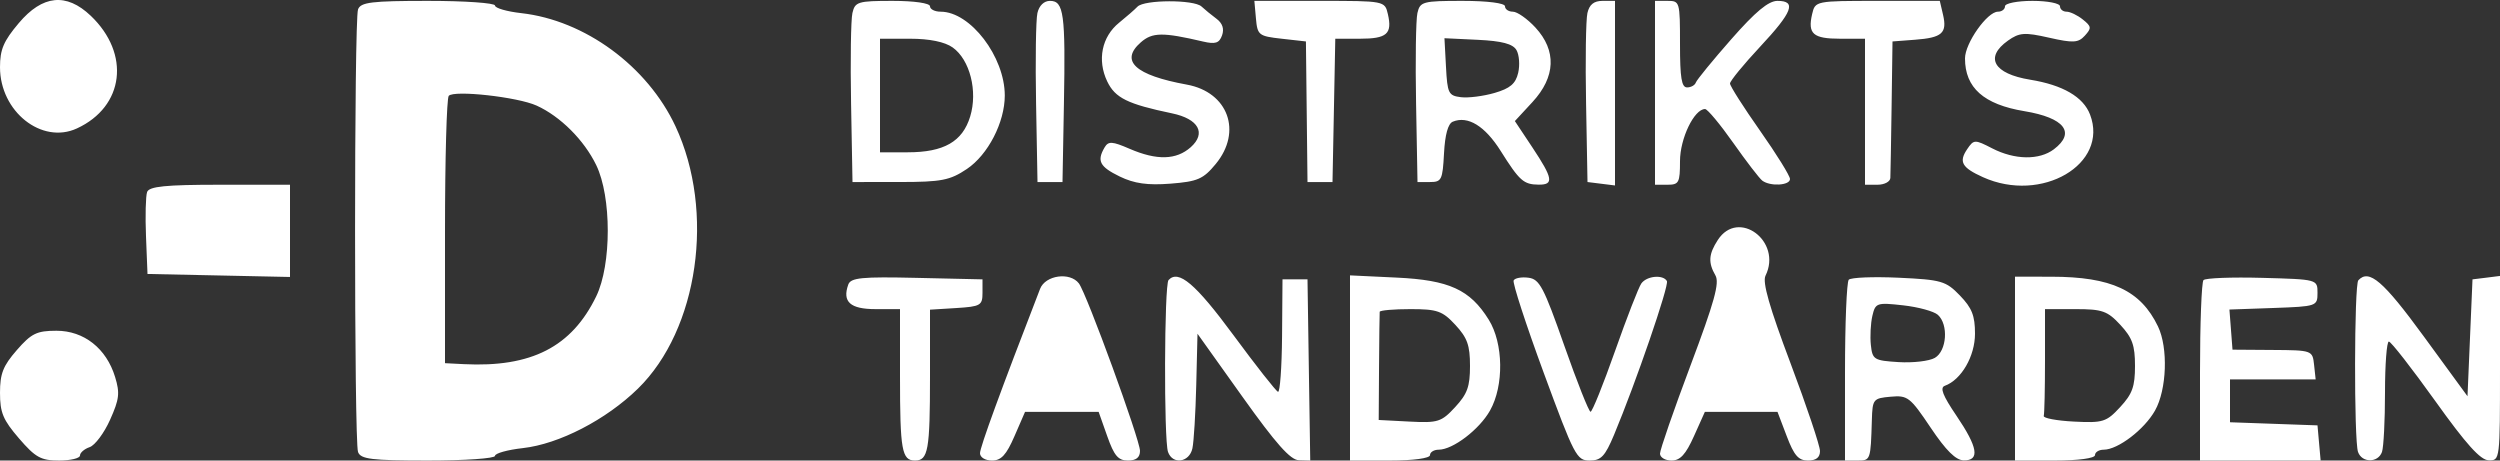 <svg width="114" height="21" viewBox="0 0 114 21" fill="none" xmlns="http://www.w3.org/2000/svg">
<rect x="0" y="0" width="114" height="21" fill="#333333" stroke="none"/>
<path fill-rule="evenodd" clip-rule="evenodd" d="M0.855 1.055C0.162 1.876 0 2.257 0 3.065C0 5.085 1.901 6.597 3.508 5.856C5.666 4.861 5.961 2.454 4.137 0.718C3.024 -0.34 1.938 -0.229 0.855 1.055ZM16.326 0.43C16.146 0.94 16.146 20.101 16.326 20.61C16.443 20.939 16.944 21 19.518 21C21.198 21 22.572 20.905 22.572 20.788C22.572 20.671 23.142 20.512 23.84 20.434C25.492 20.25 27.638 19.141 29.091 17.721C31.849 15.025 32.618 9.649 30.803 5.76C29.522 3.017 26.67 0.924 23.769 0.599C23.11 0.525 22.572 0.369 22.572 0.252C22.572 0.136 21.198 0.04 19.518 0.04C16.944 0.04 16.443 0.101 16.326 0.43ZM38.87 0.595C38.8 0.9 38.773 2.759 38.809 4.725L38.874 8.301L41.04 8.3C42.928 8.299 43.319 8.223 44.088 7.707C45.054 7.059 45.818 5.579 45.818 4.356C45.818 2.586 44.248 0.533 42.894 0.533C42.627 0.533 42.408 0.422 42.408 0.287C42.408 0.144 41.688 0.04 40.702 0.04C39.123 0.04 38.987 0.081 38.87 0.595ZM47.306 0.595C47.236 0.9 47.209 2.759 47.245 4.725L47.31 8.301H47.88H48.45L48.515 4.725C48.59 0.628 48.511 0.04 47.88 0.04C47.606 0.04 47.384 0.255 47.306 0.595ZM51.87 0.303C51.745 0.435 51.368 0.763 51.033 1.034C50.241 1.673 50.024 2.74 50.489 3.712C50.85 4.467 51.414 4.745 53.445 5.169C54.656 5.421 55.016 6.074 54.296 6.714C53.637 7.298 52.749 7.321 51.51 6.785C50.713 6.44 50.54 6.431 50.369 6.723C50.008 7.339 50.145 7.602 51.058 8.048C51.719 8.37 52.331 8.456 53.372 8.375C54.613 8.278 54.868 8.167 55.438 7.477C56.659 5.999 56.004 4.201 54.118 3.858C51.76 3.428 51.053 2.778 52.023 1.929C52.548 1.47 53.023 1.464 54.858 1.894C55.421 2.026 55.599 1.968 55.726 1.612C55.831 1.314 55.746 1.06 55.473 0.856C55.247 0.688 54.938 0.436 54.787 0.295C54.442 -0.024 52.177 -0.018 51.87 0.303ZM57.271 0.842C57.339 1.605 57.395 1.649 58.446 1.766L59.55 1.89L59.586 5.095L59.622 8.301H60.192H60.762L60.826 5.034L60.889 1.766H62.009C63.244 1.766 63.496 1.544 63.287 0.643C63.148 0.042 63.137 0.04 60.173 0.04H57.199L57.271 0.842ZM64.634 0.595C64.564 0.9 64.537 2.759 64.573 4.725L64.638 8.301H65.208C65.736 8.301 65.783 8.204 65.847 6.993C65.893 6.134 66.03 5.639 66.247 5.549C66.932 5.265 67.714 5.743 68.432 6.885C69.291 8.25 69.478 8.415 70.167 8.42C70.865 8.426 70.815 8.136 69.879 6.726L69.078 5.521L69.879 4.655C70.939 3.508 70.987 2.307 70.014 1.254C69.647 0.858 69.185 0.533 68.988 0.533C68.79 0.533 68.628 0.422 68.628 0.287C68.628 0.142 67.831 0.04 66.694 0.04C64.879 0.04 64.753 0.074 64.634 0.595ZM72.386 0.595C72.316 0.9 72.288 2.759 72.325 4.725L72.39 8.301L73.017 8.379L73.644 8.457V4.249V0.04H73.078C72.681 0.04 72.475 0.206 72.386 0.595ZM75.468 4.232V8.424H76.038C76.559 8.424 76.608 8.331 76.608 7.348C76.608 6.316 77.255 4.972 77.751 4.972C77.86 4.972 78.438 5.666 79.035 6.513C79.632 7.361 80.228 8.136 80.359 8.236C80.722 8.511 81.624 8.459 81.624 8.163C81.624 8.019 81.008 7.027 80.256 5.958C79.504 4.889 78.888 3.922 78.888 3.808C78.888 3.694 79.504 2.942 80.256 2.136C81.743 0.545 81.935 0.04 81.053 0.04C80.642 0.04 80.052 0.53 78.944 1.791C78.098 2.754 77.372 3.641 77.33 3.763C77.288 3.886 77.109 3.986 76.931 3.986C76.679 3.986 76.608 3.55 76.608 2.013C76.608 0.073 76.598 0.04 76.038 0.04H75.468V4.232ZM82.633 0.643C82.423 1.545 82.676 1.766 83.917 1.766H85.044V5.095V8.424H85.614C85.927 8.424 86.191 8.286 86.2 8.116C86.208 7.947 86.234 6.476 86.257 4.849L86.298 1.89L87.324 1.812C88.559 1.72 88.796 1.509 88.603 0.675L88.455 0.04H85.614C82.791 0.04 82.772 0.044 82.633 0.643ZM91.428 0.287C91.428 0.422 91.283 0.533 91.106 0.533C90.617 0.533 89.604 1.971 89.604 2.664C89.604 4.003 90.459 4.762 92.311 5.069C94.144 5.373 94.664 6.045 93.657 6.807C92.992 7.311 91.871 7.294 90.844 6.765C90.05 6.355 90.004 6.357 89.704 6.801C89.311 7.381 89.459 7.644 90.422 8.079C93.095 9.287 96.173 7.487 95.306 5.223C94.998 4.419 94.066 3.877 92.579 3.635C90.907 3.364 90.483 2.617 91.566 1.85C92.084 1.483 92.324 1.466 93.44 1.719C94.538 1.968 94.77 1.955 95.069 1.626C95.382 1.282 95.373 1.207 94.975 0.888C94.732 0.693 94.399 0.533 94.234 0.533C94.07 0.533 93.936 0.422 93.936 0.287C93.936 0.151 93.372 0.04 92.682 0.04C91.992 0.04 91.428 0.151 91.428 0.287ZM43.44 2.163C44.228 2.722 44.593 4.159 44.24 5.314C43.891 6.458 43.042 6.945 41.393 6.945H40.128V4.356V1.766H41.504C42.385 1.766 43.081 1.909 43.44 2.163ZM69.151 2.283C69.276 2.499 69.312 2.967 69.229 3.322C69.114 3.817 68.863 4.031 68.152 4.238C67.642 4.386 66.951 4.474 66.616 4.432C66.051 4.361 66.001 4.26 65.937 3.049L65.867 1.743L67.395 1.816C68.491 1.869 68.987 2.001 69.151 2.283ZM24.467 4.814C25.552 5.306 26.635 6.387 27.189 7.531C27.889 8.975 27.889 12.066 27.189 13.51C26.07 15.819 24.233 16.761 21.147 16.605L20.292 16.561V10.561C20.292 7.261 20.369 4.475 20.463 4.37C20.705 4.1 23.598 4.421 24.467 4.814ZM6.708 8.757C6.643 8.94 6.62 9.855 6.658 10.791L6.726 12.493L9.975 12.561L13.224 12.63V10.527V8.424H10.025C7.55 8.424 6.799 8.5 6.708 8.757ZM78.331 10.945C77.912 11.591 77.887 11.975 78.223 12.558C78.418 12.897 78.182 13.752 77.083 16.677C76.32 18.707 75.696 20.51 75.696 20.684C75.696 20.858 75.932 21 76.221 21C76.616 21 76.868 20.728 77.244 19.89L77.742 18.781L79.398 18.782L81.054 18.782L81.476 19.891C81.81 20.771 82.01 21 82.445 21C82.814 21 82.992 20.86 82.992 20.569C82.992 20.331 82.387 18.528 81.647 16.561C80.68 13.992 80.36 12.869 80.507 12.571C81.28 11.004 79.267 9.5 78.331 10.945ZM38.68 12.979C38.401 13.764 38.77 14.096 39.924 14.096H41.04V17.158C41.04 20.531 41.123 21 41.724 21C42.324 21 42.408 20.531 42.408 17.171V14.121L43.605 14.047C44.712 13.978 44.802 13.926 44.802 13.356V12.739L41.808 12.671C39.293 12.613 38.792 12.662 38.68 12.979ZM47.428 13.171C45.624 17.832 44.688 20.394 44.688 20.666C44.688 20.854 44.926 21 45.233 21C45.655 21 45.886 20.75 46.26 19.89L46.742 18.781H48.42H50.098L50.49 19.89C50.805 20.782 50.99 21 51.433 21C51.81 21 51.984 20.861 51.984 20.56C51.984 20.056 49.552 13.391 49.198 12.924C48.793 12.39 47.669 12.547 47.428 13.171ZM53.286 12.77C53.089 12.983 53.068 20.062 53.262 20.61C53.473 21.202 54.236 21.089 54.374 20.445C54.439 20.14 54.518 18.839 54.549 17.555L54.606 15.219L56.658 18.096C58.186 20.238 58.843 20.976 59.228 20.986L59.747 21L59.684 16.87L59.622 12.739H59.052H58.482L58.462 15.329C58.45 16.753 58.367 17.895 58.278 17.867C58.188 17.84 57.271 16.674 56.242 15.278C54.516 12.938 53.739 12.279 53.286 12.77ZM61.56 16.779V21H63.384C64.448 21 65.208 20.897 65.208 20.753C65.208 20.618 65.388 20.506 65.607 20.506C66.254 20.504 67.458 19.586 67.945 18.721C68.586 17.585 68.559 15.656 67.886 14.577C67.031 13.204 66.082 12.771 63.679 12.658L61.56 12.557V16.779ZM69.022 12.787C68.964 12.896 69.58 14.789 70.391 16.993C71.794 20.802 71.897 21 72.488 21C73.009 21 73.189 20.81 73.6 19.829C74.595 17.45 76.121 13.009 76.011 12.816C75.836 12.51 75.095 12.579 74.846 12.924C74.723 13.094 74.184 14.481 73.646 16.007C73.108 17.532 72.606 18.779 72.529 18.777C72.453 18.775 71.913 17.416 71.33 15.756C70.393 13.089 70.204 12.73 69.698 12.664C69.384 12.622 69.08 12.678 69.022 12.787ZM84.303 12.756C84.209 12.86 84.132 14.757 84.132 16.973V21H84.702C85.299 21 85.302 20.991 85.357 19.151C85.385 18.202 85.418 18.161 86.213 18.09C86.989 18.02 87.101 18.106 88.037 19.5C88.739 20.546 89.186 20.988 89.547 20.993C90.292 21.003 90.193 20.399 89.213 18.955C88.587 18.033 88.449 17.677 88.684 17.592C89.436 17.32 90.06 16.244 90.06 15.215C90.06 14.394 89.922 14.045 89.372 13.475C88.734 12.814 88.53 12.755 86.579 12.664C85.421 12.611 84.397 12.652 84.303 12.756ZM91.884 16.808V21H93.708C94.772 21 95.532 20.897 95.532 20.753C95.532 20.618 95.712 20.506 95.931 20.506C96.579 20.504 97.782 19.586 98.269 18.721C98.807 17.767 98.874 15.863 98.404 14.885C97.612 13.24 96.282 12.62 93.537 12.618L91.884 12.616V16.808ZM100.479 12.773C100.392 12.867 100.32 14.757 100.32 16.973V21H103.07H105.821L105.749 20.199L105.678 19.397L103.683 19.326L101.688 19.255V18.278V17.301H103.641H105.594L105.522 16.636C105.451 15.977 105.434 15.97 103.626 15.958L101.802 15.945L101.732 15.03L101.662 14.115L103.67 14.044C105.642 13.974 105.678 13.961 105.678 13.356C105.678 12.74 105.677 12.739 103.158 12.67C101.772 12.632 100.566 12.678 100.479 12.773ZM107.54 12.781C107.35 12.986 107.338 20.078 107.526 20.61C107.705 21.114 108.439 21.114 108.618 20.61C108.694 20.395 108.756 19.175 108.756 17.898C108.756 16.62 108.835 15.575 108.932 15.575C109.028 15.575 109.977 16.791 111.041 18.277C112.466 20.27 113.109 20.982 113.487 20.99C113.999 21 114 20.995 114 16.792V12.583L113.373 12.662L112.746 12.739L112.632 15.404L112.518 18.069L110.526 15.342C108.673 12.806 108.028 12.253 107.54 12.781ZM88.366 14.356C88.86 14.8 88.776 16.002 88.229 16.319C87.975 16.466 87.231 16.553 86.576 16.512C85.454 16.442 85.382 16.398 85.311 15.73C85.27 15.341 85.301 14.743 85.38 14.403C85.518 13.811 85.582 13.789 86.782 13.923C87.474 14 88.186 14.195 88.366 14.356ZM66.366 14.816C66.911 15.406 67.032 15.745 67.032 16.685C67.032 17.629 66.912 17.962 66.354 18.565C65.729 19.242 65.569 19.292 64.273 19.224L62.869 19.151L62.884 16.746C62.893 15.424 62.906 14.287 62.914 14.219C62.922 14.151 63.552 14.096 64.314 14.096C65.541 14.096 65.775 14.178 66.366 14.816ZM96.69 14.816C97.235 15.406 97.356 15.745 97.356 16.685C97.356 17.629 97.236 17.962 96.678 18.565C96.051 19.244 95.896 19.292 94.569 19.224C93.782 19.184 93.164 19.067 93.195 18.966C93.226 18.864 93.252 17.727 93.252 16.438V14.096H94.638C95.865 14.096 96.099 14.178 96.69 14.816ZM0.768 15.963C0.139 16.684 0 17.037 0 17.915C0 18.815 0.139 19.147 0.868 19.993C1.617 20.862 1.868 21 2.692 21C3.218 21 3.648 20.896 3.648 20.77C3.648 20.643 3.846 20.472 4.089 20.389C4.331 20.306 4.75 19.745 5.019 19.143C5.441 18.201 5.473 17.928 5.248 17.189C4.85 15.887 3.829 15.082 2.574 15.082C1.679 15.082 1.43 15.203 0.768 15.963Z" fill="white"/>
</svg>
